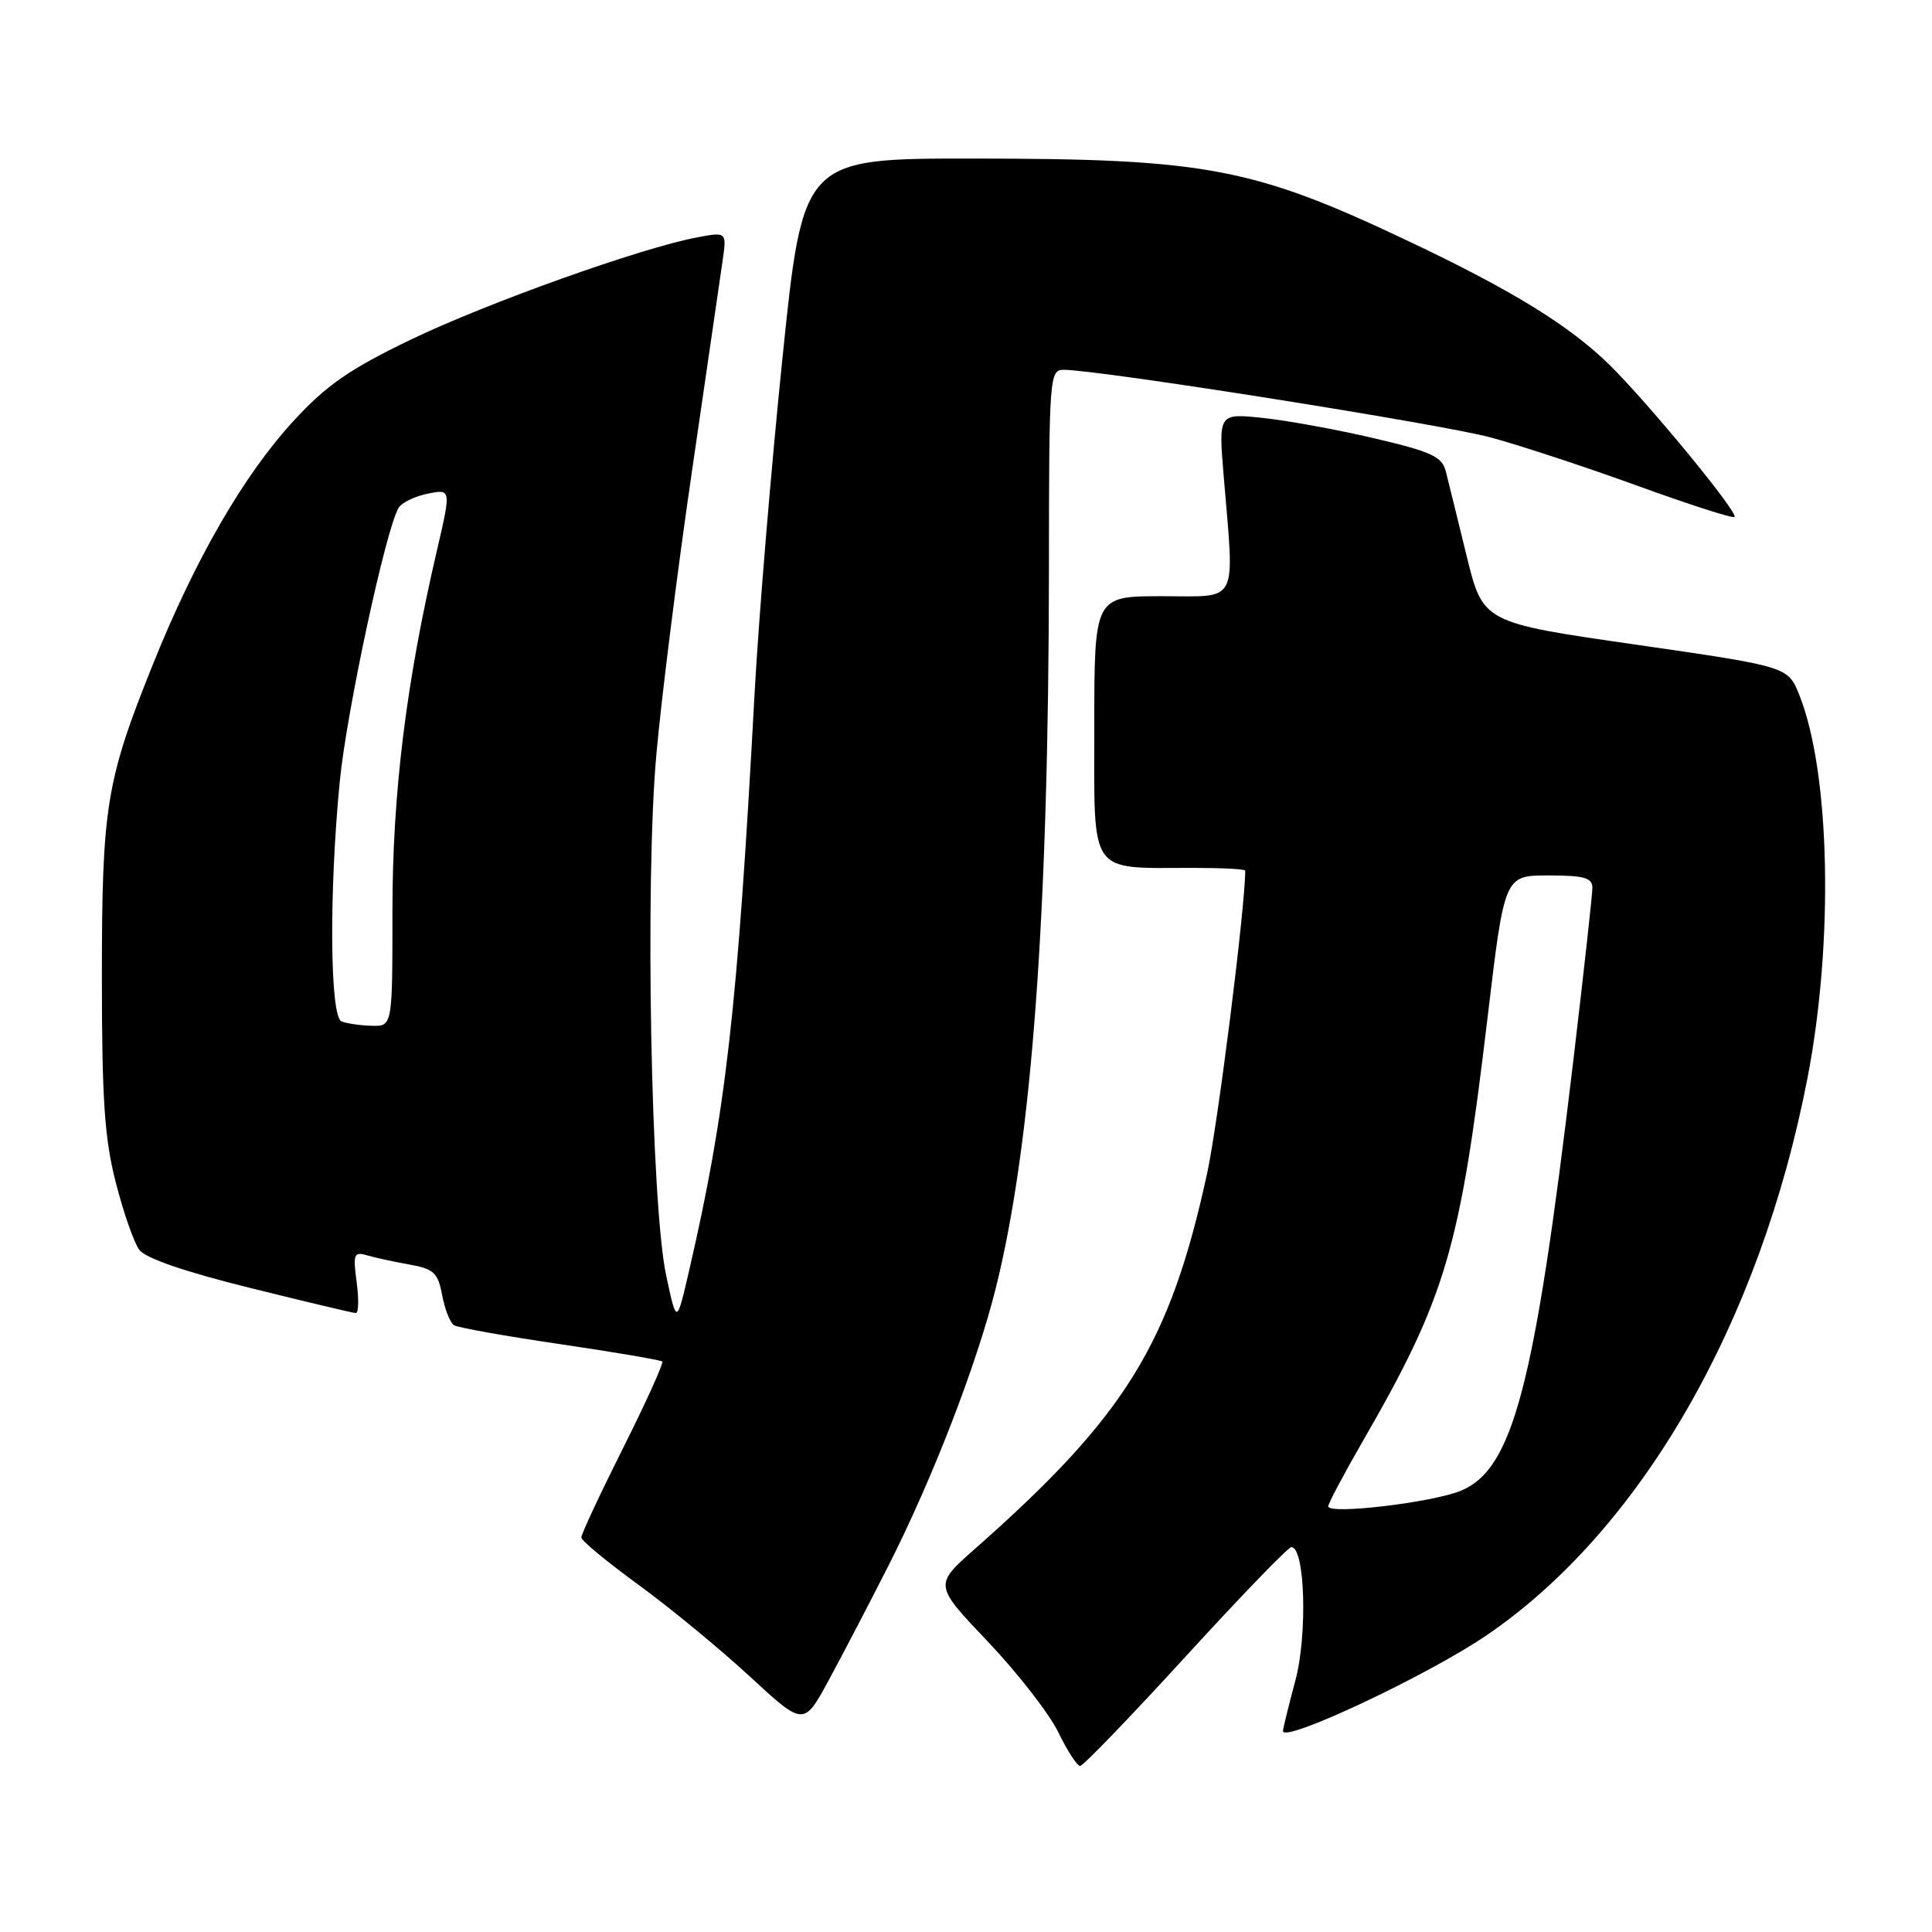 <?xml version="1.0" encoding="UTF-8" standalone="no"?>
<!DOCTYPE svg PUBLIC "-//W3C//DTD SVG 1.1//EN" "http://www.w3.org/Graphics/SVG/1.1/DTD/svg11.dtd" >
<svg xmlns="http://www.w3.org/2000/svg" xmlns:xlink="http://www.w3.org/1999/xlink" version="1.1" viewBox="0 0 256 256">
 <g >
 <path fill="currentColor"
d=" M 157.10 219.50 C 164.39 211.53 170.69 205.00 171.11 205.00 C 172.92 205.00 173.27 216.56 171.65 222.65 C 170.74 226.05 170.00 229.07 170.00 229.37 C 170.00 231.02 189.20 221.99 197.00 216.67 C 217.42 202.76 233.23 175.29 239.51 142.81 C 243.00 124.72 242.52 102.33 238.41 92.07 C 236.91 88.33 236.91 88.33 216.71 85.41 C 196.50 82.50 196.50 82.50 194.33 73.64 C 193.14 68.76 191.90 63.73 191.58 62.47 C 191.09 60.50 189.70 59.86 182.11 58.08 C 177.22 56.93 170.57 55.72 167.34 55.38 C 161.45 54.76 161.45 54.76 162.15 63.13 C 163.58 80.35 164.27 79.00 154.00 79.00 C 145.00 79.00 145.00 79.00 145.00 96.38 C 145.00 116.23 144.13 115.00 158.13 115.00 C 161.91 115.00 165.00 115.16 165.00 115.36 C 165.00 120.19 161.39 148.88 159.95 155.48 C 155.02 178.12 149.14 187.63 129.13 205.28 C 123.76 210.02 123.76 210.02 130.91 217.54 C 134.84 221.68 139.04 227.08 140.23 229.53 C 141.42 231.99 142.73 234.00 143.12 234.00 C 143.52 234.00 149.81 227.47 157.10 219.50 Z  M 117.66 207.59 C 123.57 195.95 129.40 180.87 131.95 170.67 C 136.72 151.58 138.96 121.16 138.99 75.25 C 139.00 49.93 139.07 49.00 140.94 49.00 C 145.57 49.00 191.15 56.22 197.59 57.98 C 201.49 59.04 210.26 61.93 217.06 64.40 C 223.87 66.87 229.61 68.72 229.83 68.50 C 230.38 67.95 218.36 53.34 213.21 48.29 C 207.94 43.14 200.38 38.48 186.83 32.05 C 166.12 22.21 159.87 21.02 128.96 21.01 C 106.41 21.00 106.41 21.00 103.70 47.25 C 102.21 61.69 100.53 81.83 99.98 92.00 C 97.71 133.94 96.19 147.30 91.28 168.50 C 89.66 175.50 89.66 175.50 88.27 169.00 C 86.26 159.60 85.45 116.88 86.97 100.00 C 87.63 92.58 89.75 75.70 91.68 62.50 C 93.61 49.30 95.43 36.75 95.74 34.61 C 96.30 30.72 96.30 30.72 92.40 31.45 C 85.05 32.81 64.50 40.15 54.42 45.01 C 46.32 48.91 43.26 51.03 38.92 55.75 C 32.31 62.93 25.91 74.00 20.28 87.98 C 14.06 103.44 13.50 106.86 13.50 129.50 C 13.50 145.66 13.85 150.88 15.34 156.68 C 16.35 160.64 17.75 164.65 18.45 165.60 C 19.26 166.72 24.51 168.52 33.11 170.65 C 40.47 172.48 46.79 173.98 47.15 173.99 C 47.52 173.99 47.56 172.15 47.26 169.89 C 46.76 166.19 46.90 165.83 48.60 166.33 C 49.65 166.64 52.18 167.19 54.22 167.55 C 57.48 168.13 58.03 168.64 58.59 171.62 C 58.94 173.49 59.65 175.28 60.16 175.60 C 60.68 175.92 67.01 177.05 74.24 178.11 C 81.46 179.17 87.54 180.21 87.75 180.41 C 87.95 180.62 85.62 185.78 82.56 191.88 C 79.50 197.98 77.01 203.31 77.03 203.73 C 77.04 204.16 80.46 206.97 84.61 210.00 C 88.77 213.03 95.39 218.48 99.33 222.12 C 106.50 228.74 106.50 228.74 109.82 222.62 C 111.65 219.25 115.17 212.49 117.66 207.59 Z  M 176.00 199.60 C 176.00 199.22 178.01 195.42 180.47 191.15 C 191.61 171.85 193.45 165.62 197.12 134.75 C 199.35 116.00 199.35 116.00 205.17 116.00 C 209.90 116.00 211.00 116.31 211.00 117.64 C 211.00 118.54 209.84 129.00 208.43 140.89 C 203.33 183.77 200.48 194.65 193.60 197.52 C 189.84 199.09 176.00 200.73 176.00 199.60 Z  M 45.25 135.34 C 43.71 134.72 43.59 118.23 45.02 103.56 C 45.93 94.23 51.15 69.98 52.83 67.27 C 53.25 66.59 54.99 65.75 56.70 65.41 C 59.79 64.79 59.79 64.79 57.87 73.05 C 53.80 90.54 52.00 105.15 52.00 120.75 C 52.00 136.00 52.00 136.00 49.25 135.92 C 47.74 135.88 45.94 135.62 45.25 135.34 Z "/>
</g>
</svg>